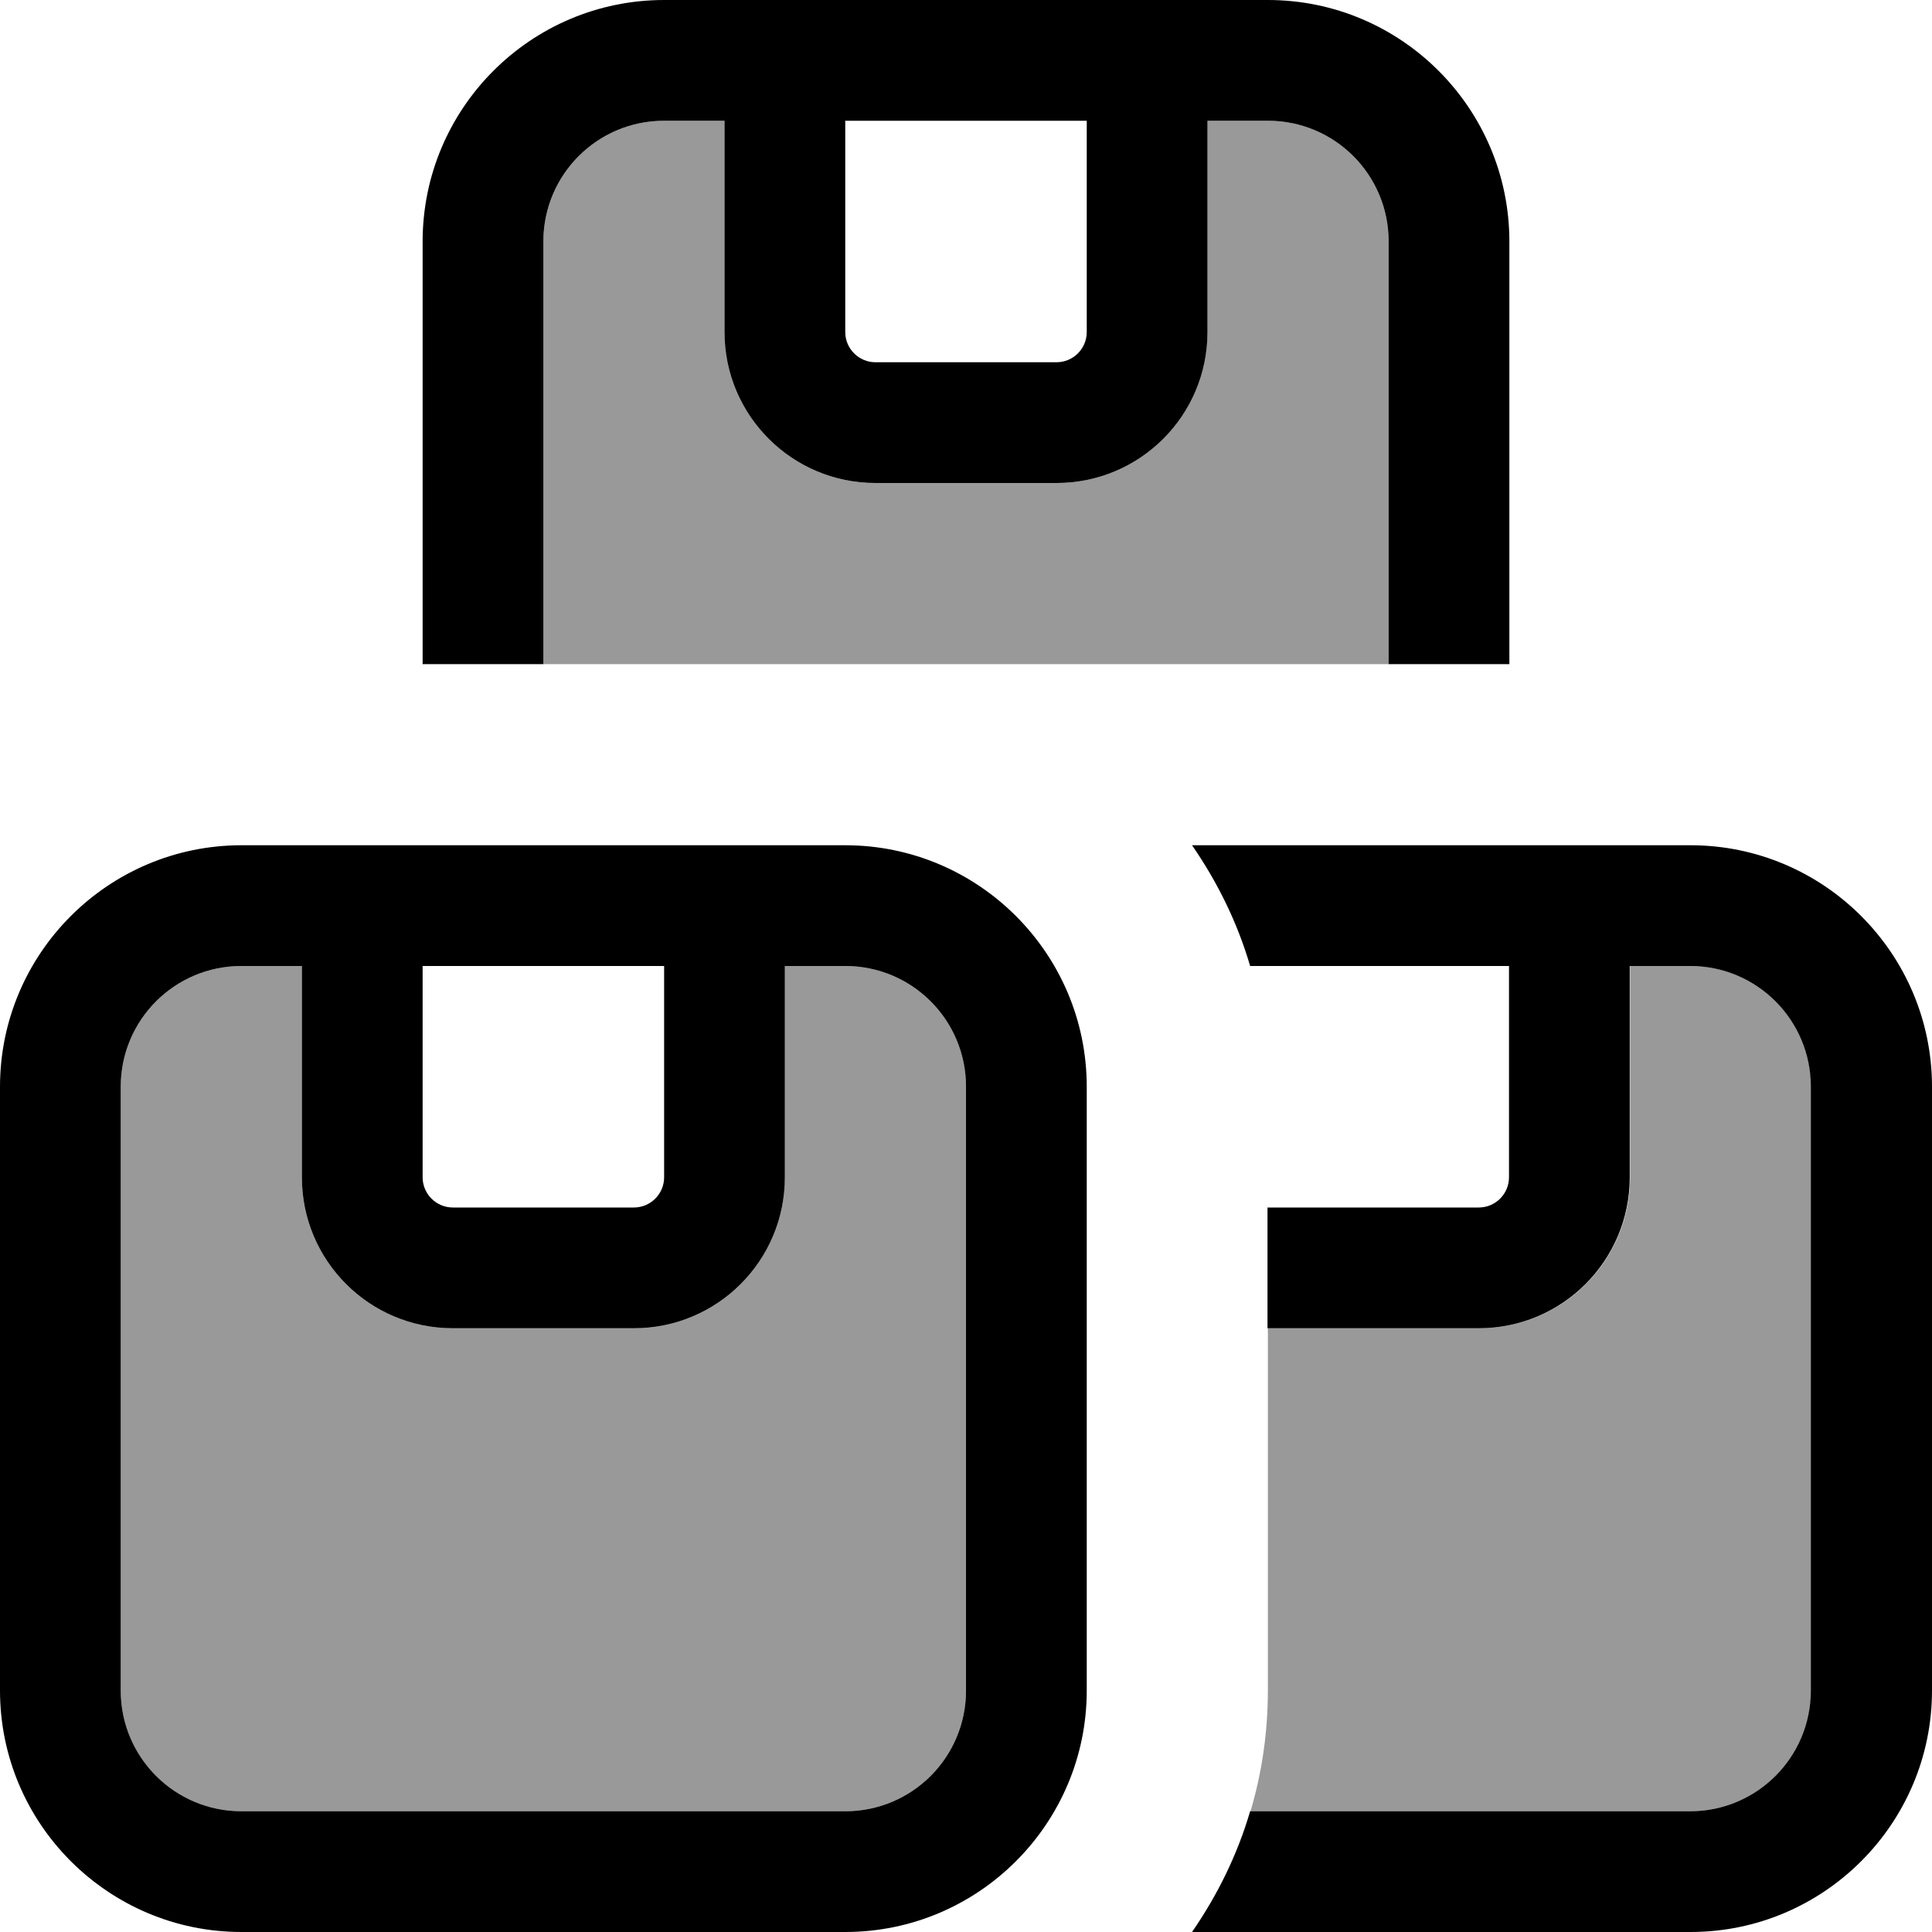 <svg xmlns="http://www.w3.org/2000/svg" viewBox="0 0 512 512"><!--! Font Awesome Pro 7.0.0 by @fontawesome - https://fontawesome.com License - https://fontawesome.com/license (Commercial License) Copyright 2025 Fonticons, Inc. --><path style="fill:currentColor;opacity:.4" d="M32 288l0 160c0 17.7 14.3 32 32 32l160 0c17.7 0 32-14.3 32-32l0-160c0-17.7-14.3-32-32-32l-16 0 0 56c0 22.1-17.9 40-40 40l-48 0c-22.1 0-40-17.9-40-40l0-56-16 0c-17.7 0-32 14.3-32 32zM144 64l0 112 224 0 0-112c0-17.7-14.3-32-32-32l-16 0 0 56c0 22.1-17.9 40-40 40l-48 0c-22.1 0-40-17.9-40-40l0-56-16 0c-17.7 0-32 14.3-32 32zM331.4 480L448 480c17.7 0 32-14.3 32-32l0-160c0-17.7-14.3-32-32-32l-16 0 0 56c0 22.1-17.9 40-40 40l-56 0 0 96c0 11.1-1.6 21.9-4.6 32z"/><path style="fill:currentColor;opacity:1" d="M336 32c17.7 0 32 14.3 32 32l0 112 32 0 0-112c0-35.3-28.7-64-64-64L176 0c-35.3 0-64 28.7-64 64l0 112 32 0 0-112c0-17.7 14.3-32 32-32l16 0 0 56c0 22.1 17.9 40 40 40l48 0c22.1 0 40-17.9 40-40l0-56 16 0zM224 32l64 0 0 56c0 4.4-3.6 8-8 8l-48 0c-4.4 0-8-3.6-8-8l0-56zm91.9 480L448 512c35.3 0 64-28.7 64-64l0-160c0-35.3-28.7-64-64-64l-132.1 0c6.7 9.7 12 20.4 15.4 32l68.6 0 0 56c0 4.4-3.6 8-8 8l-56 0 0 32 56 0c22.1 0 40-17.9 40-40l0-56 16 0c17.7 0 32 14.3 32 32l0 160c0 17.7-14.3 32-32 32l-116.6 0c-3.4 11.6-8.7 22.3-15.4 32zM240 448.1l0-.1 0-160 0 0 0 160 0 .1zM224 256c17.7 0 32 14.3 32 32l0 160c0 17.7-14.3 32-32 32L64 480c-17.7 0-32-14.3-32-32l0-160c0-17.7 14.3-32 32-32l16 0 0 56c0 22.1 17.9 40 40 40l48 0c22.1 0 40-17.9 40-40l0-56 16 0zM112 312l0-56 64 0 0 56c0 4.4-3.6 8-8 8l-48 0c-4.4 0-8-3.6-8-8zm112-88L64 224c-35.3 0-64 28.7-64 64L0 448c0 35.3 28.7 64 64 64l160 0c35.3 0 64-28.7 64-64l0-160c0-35.3-28.7-64-64-64z"/></svg>